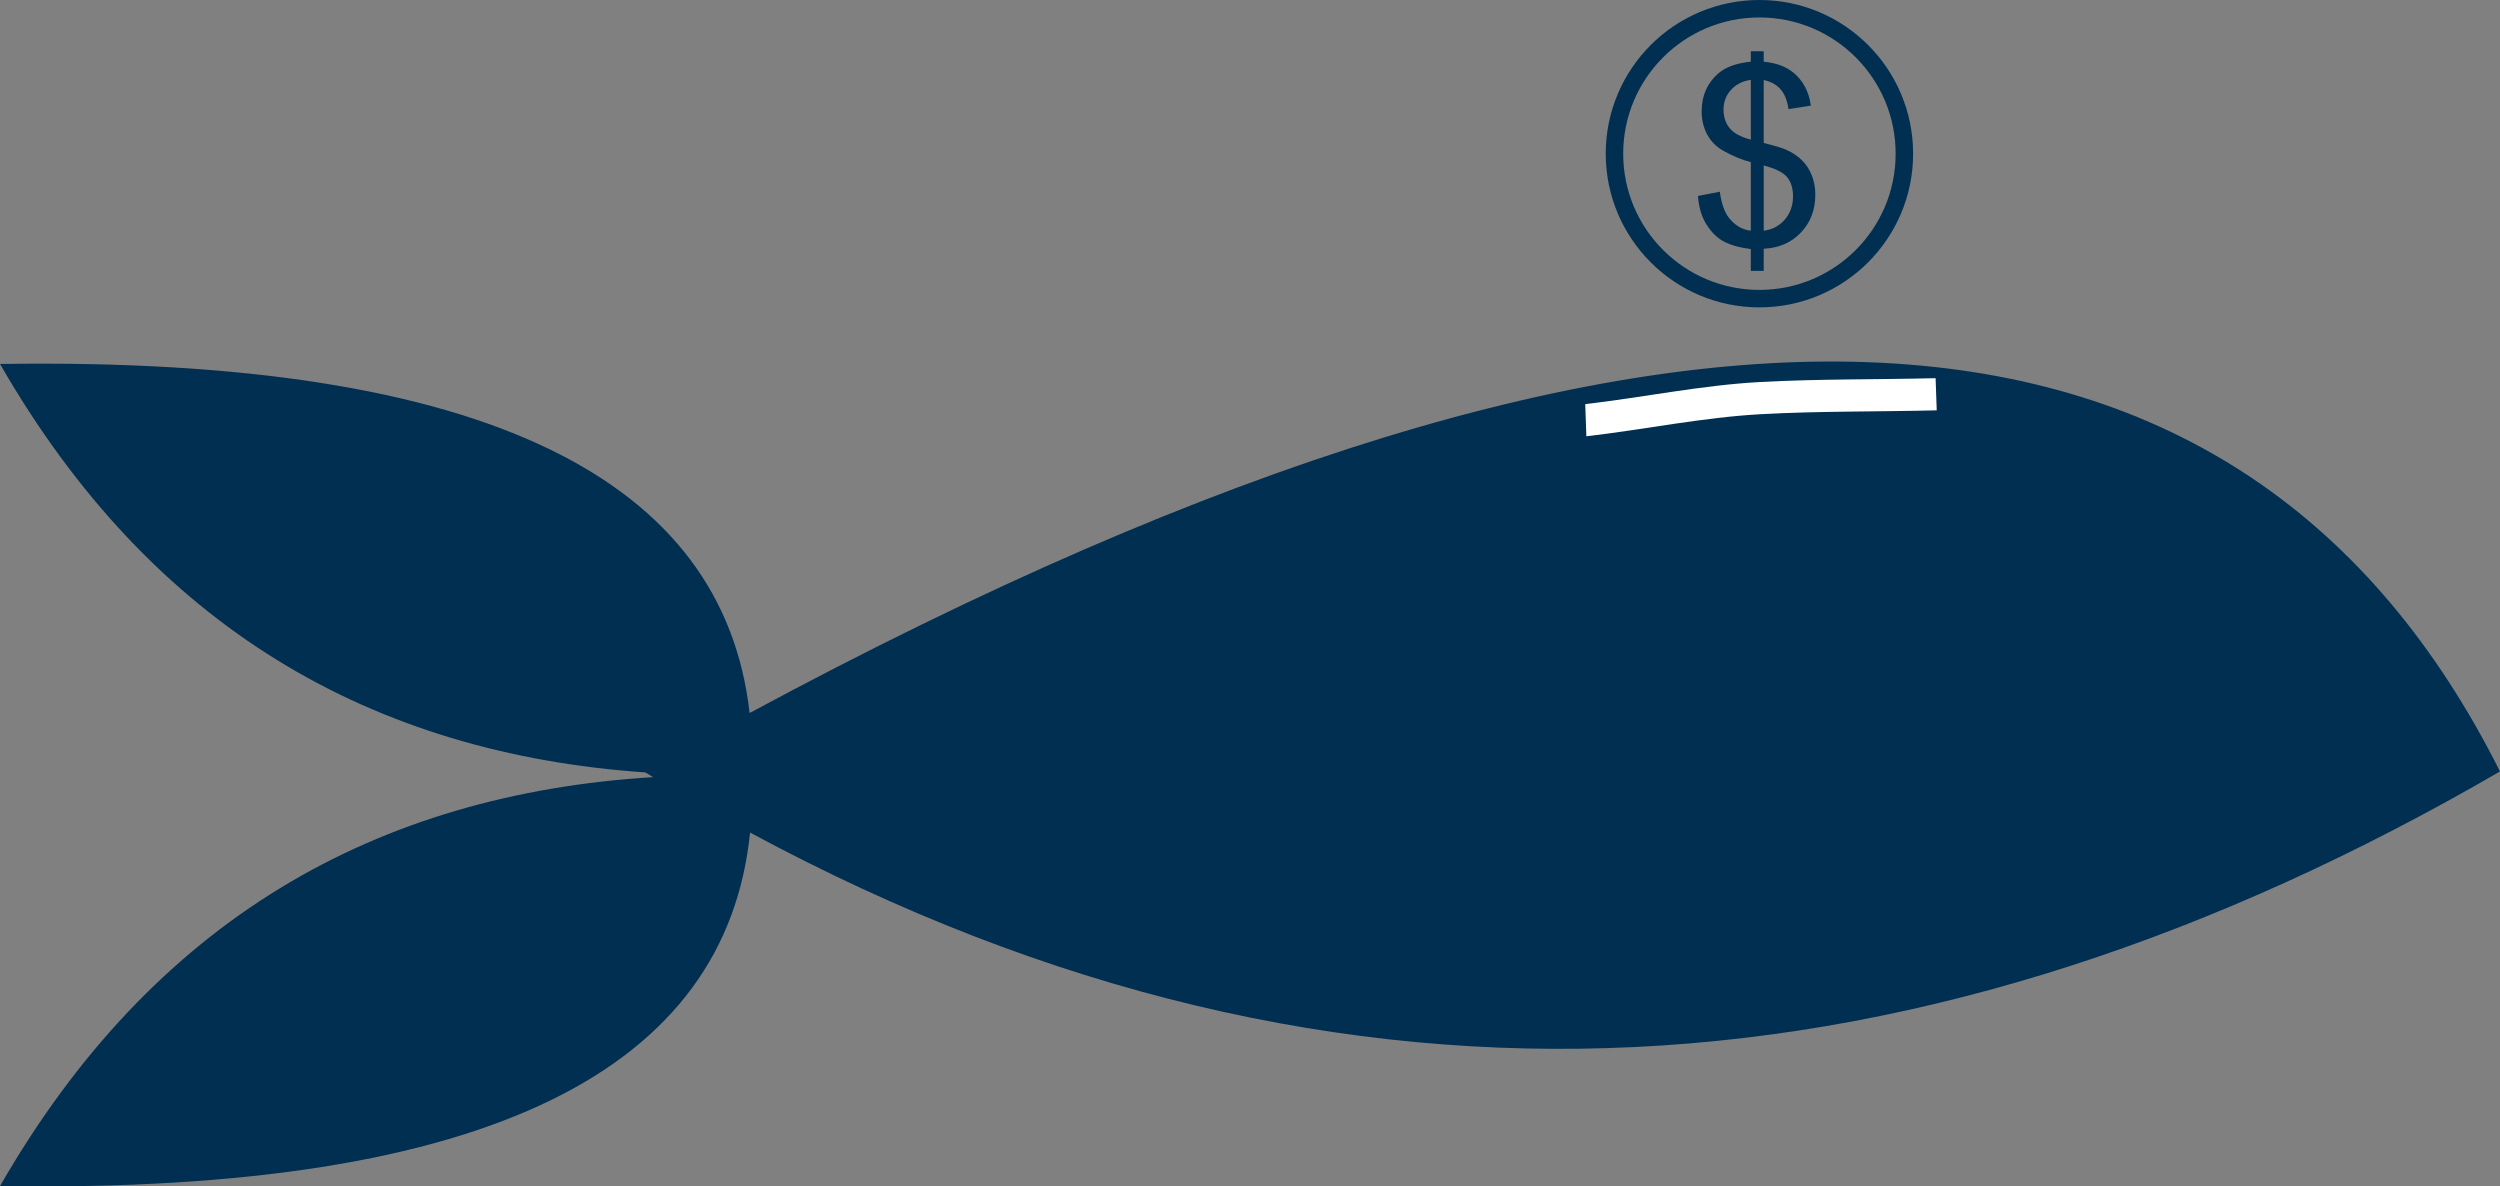 <?xml version="1.0" encoding="UTF-8"?>
<!DOCTYPE svg PUBLIC "-//W3C//DTD SVG 1.1//EN" "http://www.w3.org/Graphics/SVG/1.1/DTD/svg11.dtd">
<!-- Creator: CorelDRAW 2017 -->
<svg xmlns="http://www.w3.org/2000/svg" xml:space="preserve" width="28.034mm" height="13.304mm" version="1.1" style="shape-rendering:geometricPrecision; text-rendering:geometricPrecision; image-rendering:optimizeQuality; fill-rule:evenodd; clip-rule:evenodd"
viewBox="0 0 1473.48 699.27"
 xmlns:xlink="http://www.w3.org/1999/xlink">
 <rect x="0" y="0" width="1473.48" height="699.27" fill="#808080" stroke="none"/>
 <defs>
  <style type="text/css">
   <![CDATA[
    .fil0 {fill:#002F52}
    .fil1 {fill:white}
   ]]>
  </style>
 </defs>
 <g id="Camada_x0020_1">
  <path class="fil0" d="M441.81 420.25c553.21,-297.95 881.91,-264 1031.67,34.45 -335.84,195.01 -678.82,226.04 -1031.4,36.01 -14.01,138.22 -151.45,212.79 -442.08,208.36 90.5,-157.36 222.12,-230.96 384.94,-241.05 -1.53,-0.92 -3.05,-1.82 -4.58,-2.75 -160.7,-11.17 -290.7,-84.86 -380.36,-240.75 288.77,-4.4 426.32,69.18 441.81,205.71z"/>
  <path class="fil0" d="M1031.92 159.67l0 -12.87c-6.41,-0.8 -11.63,-2.24 -15.65,-4.32 -4.02,-2.07 -7.48,-5.43 -10.41,-10.04 -2.93,-4.63 -4.61,-10.26 -5.09,-16.94l12.87 -2.49c1,6.95 2.75,12.04 5.29,15.28 3.61,4.58 7.95,7.14 12.99,7.68l0 -40.39c-5.29,-1.37 -10.67,-3.61 -16.19,-6.71 -4.09,-2.27 -7.24,-5.43 -9.46,-9.48 -2.22,-4.07 -3.32,-8.66 -3.32,-13.8 0,-9.14 3.24,-16.55 9.7,-22.23 4.32,-3.8 10.75,-6.14 19.26,-7l0 -6.14 7.61 0 0 6.14c7.43,0.71 13.33,2.93 17.7,6.61 5.58,4.68 8.95,11.12 10.09,19.28l-13.16 2.04c-0.76,-5.09 -2.34,-9.02 -4.76,-11.73 -2.39,-2.73 -5.68,-4.51 -9.87,-5.39l0 37.05c6.46,1.66 10.73,2.95 12.82,3.85 4,1.76 7.24,3.9 9.76,6.43 2.53,2.51 4.46,5.51 5.82,9 1.34,3.46 2.02,7.24 2.02,11.28 0,8.9 -2.83,16.31 -8.48,22.28 -5.66,5.95 -12.97,9.12 -21.94,9.56l0 13.02 -7.61 0zm0 -112.62c-4.97,0.75 -8.92,2.75 -11.77,6.02 -2.88,3.24 -4.32,7.07 -4.32,11.51 0,4.39 1.22,8.07 3.66,11.02 2.43,2.95 6.58,5.19 12.43,6.7l0 -35.25zm7.61 88.93c5,-0.61 9.12,-2.78 12.38,-6.51 3.24,-3.71 4.88,-8.31 4.88,-13.77 0,-4.68 -1.15,-8.41 -3.46,-11.26 -2.32,-2.83 -6.92,-5.12 -13.8,-6.9l0 38.44z"/>
  <path class="fil1" d="M934.33 238.19c34.35,-3.98 68.55,-11.16 103.04,-13.03 34.42,-1.88 68.98,-1.39 103.46,-2.26 0.11,3.16 0.22,6.32 0.33,9.48 0.11,3.16 0.22,6.32 0.33,9.47 -34.48,0.87 -69.04,0.38 -103.46,2.26 -34.5,1.88 -68.69,9.06 -103.04,13.03 -0.11,-3.15 -0.22,-6.31 -0.33,-9.47 -0.11,-3.15 -0.22,-6.31 -0.33,-9.48z"/>
  <path class="fil0" d="M1036.99 0c50.03,0 90.59,40.56 90.59,90.58 0,50.03 -40.56,90.58 -90.59,90.58 -50.03,0 -90.58,-40.56 -90.58,-90.58 0,-50.03 40.56,-90.58 90.58,-90.58zm0 10.29c44.34,0 80.29,35.95 80.29,80.29 0,44.34 -35.95,80.29 -80.29,80.29 -44.34,0 -80.29,-35.95 -80.29,-80.29 0,-44.34 35.95,-80.29 80.29,-80.29z"/>
 </g>
</svg>

